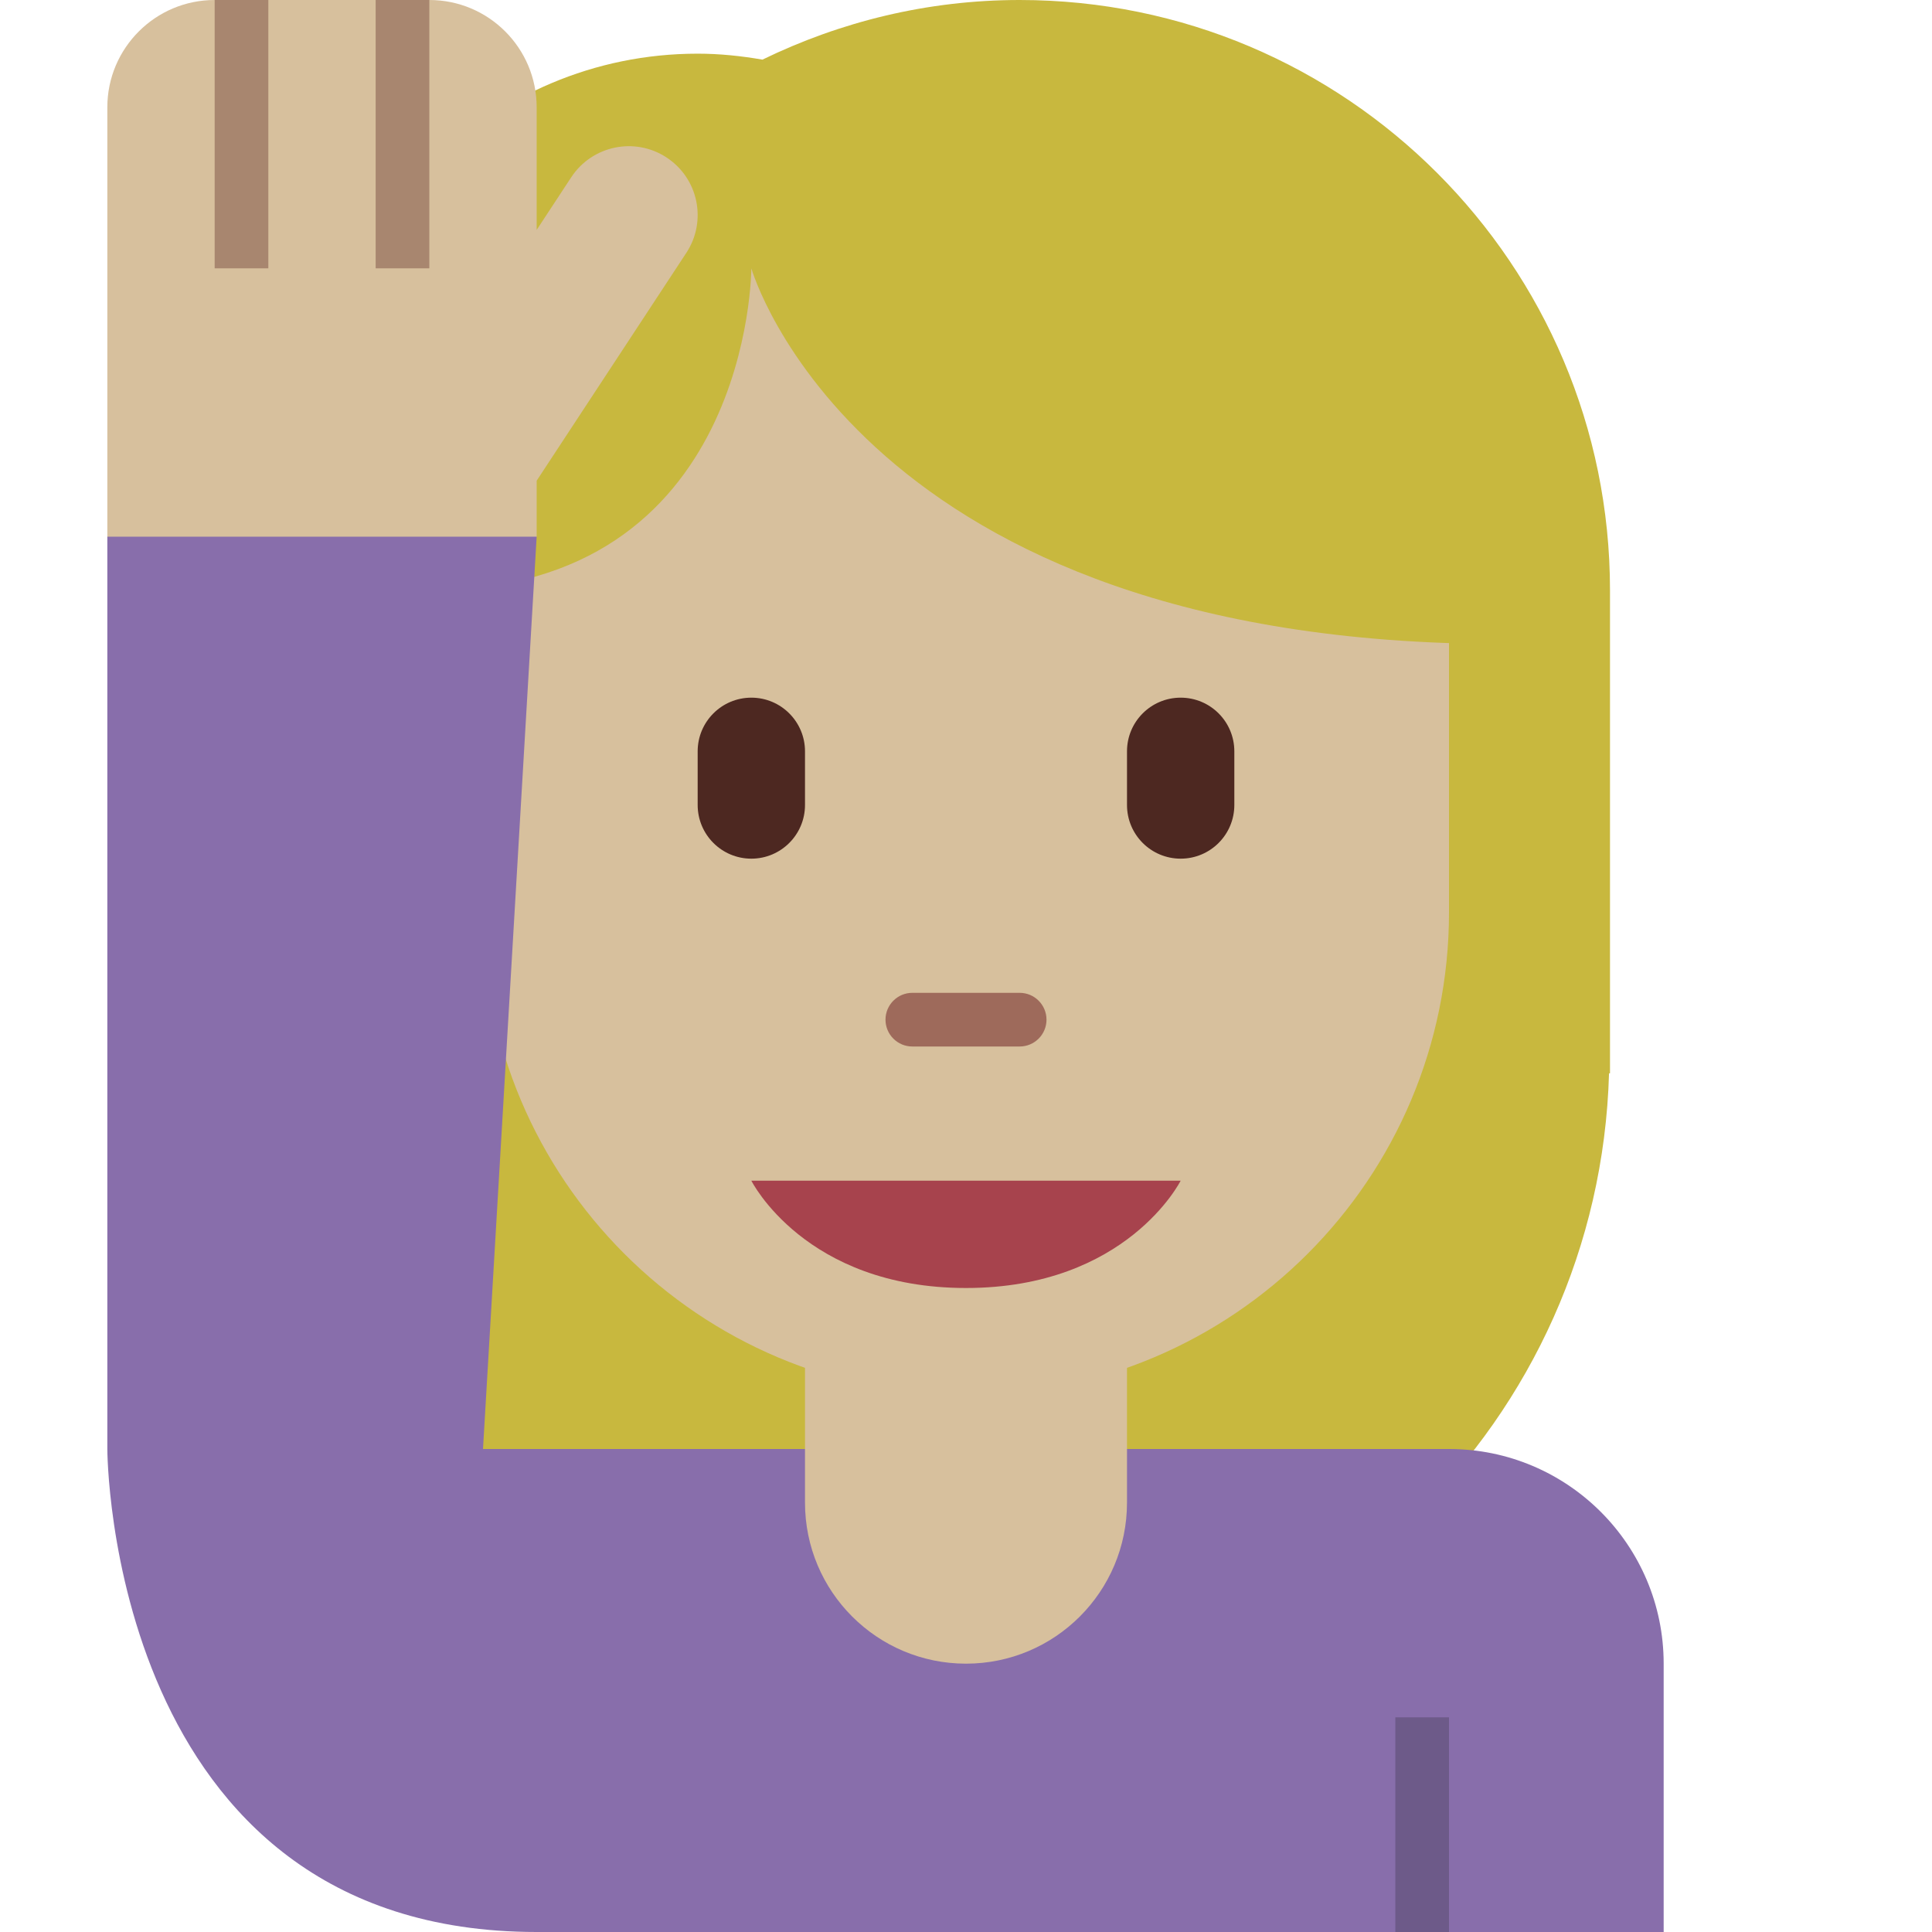 <svg viewBox="0 0 36 36" xmlns="http://www.w3.org/2000/svg"><path fill="#c8b83e" d="M19 0c-1.721 0-3.343.406-4.793 1.111C13.814 1.043 13.412 1 13 1 9.134 1 6 4.134 6 8v12h.018C6.201 26.467 11.489 31.656 18 31.656S29.799 26.467 29.982 20H30v-9c0-6.075-4.925-11-11-11z" /><path fill="#d7c09d" d="M9 5v12c0 4.971 4.029 9 9 9s9-4.029 9-9V5H9z" /><path fill="#c8b83e" d="M26.999 5V4H8v7c6 0 6-6 6-6s2 7 14 7V5h-1.001z" /><path fill="#d7c09d" d="M12.421 2.935c-.591-.389-1.387-.224-1.776.367L10 4.284V2c0-1.105-.896-2-2-2H4C2.896 0 2 .896 2 2v8s0 1 1 1h6l1-1V8.957l2.789-4.246c.389-.592.225-1.387-.368-1.776z" /><path fill="#a8866f" d="M4 0h1v5H4zm3 0h1v5H7z" /><path fill="#886eab" d="M27 27H9l1-17H2v17s0 9 8 9h21v-5c0-2.209-1.791-4-4-4z" /><path fill="#9e6a5b" d="M19 19.5h-2c-.276 0-.5-.224-.5-.5s.224-.5.5-.5h2c.276 0 .5.224.5.5s-.224.5-.5.5z" /><path fill="#4d2821" d="M14 16c-.552 0-1-.448-1-1v-1c0-.552.448-1 1-1s1 .448 1 1v1c0 .552-.448 1-1 1zm8 0c-.553 0-1-.448-1-1v-1c0-.552.447-1 1-1s1 .448 1 1v1c0 .552-.447 1-1 1z" /><path fill="#d7c09d" d="M15 22v6c0 1.657 1.343 3 3 3s3-1.343 3-3v-6h-6z" /><path fill="#6d5a89" d="M26 32h1v4h-1z" /><path fill="#a7434d" d="M22 22h-8s1 2 4 2 4-2 4-2z" /></svg>